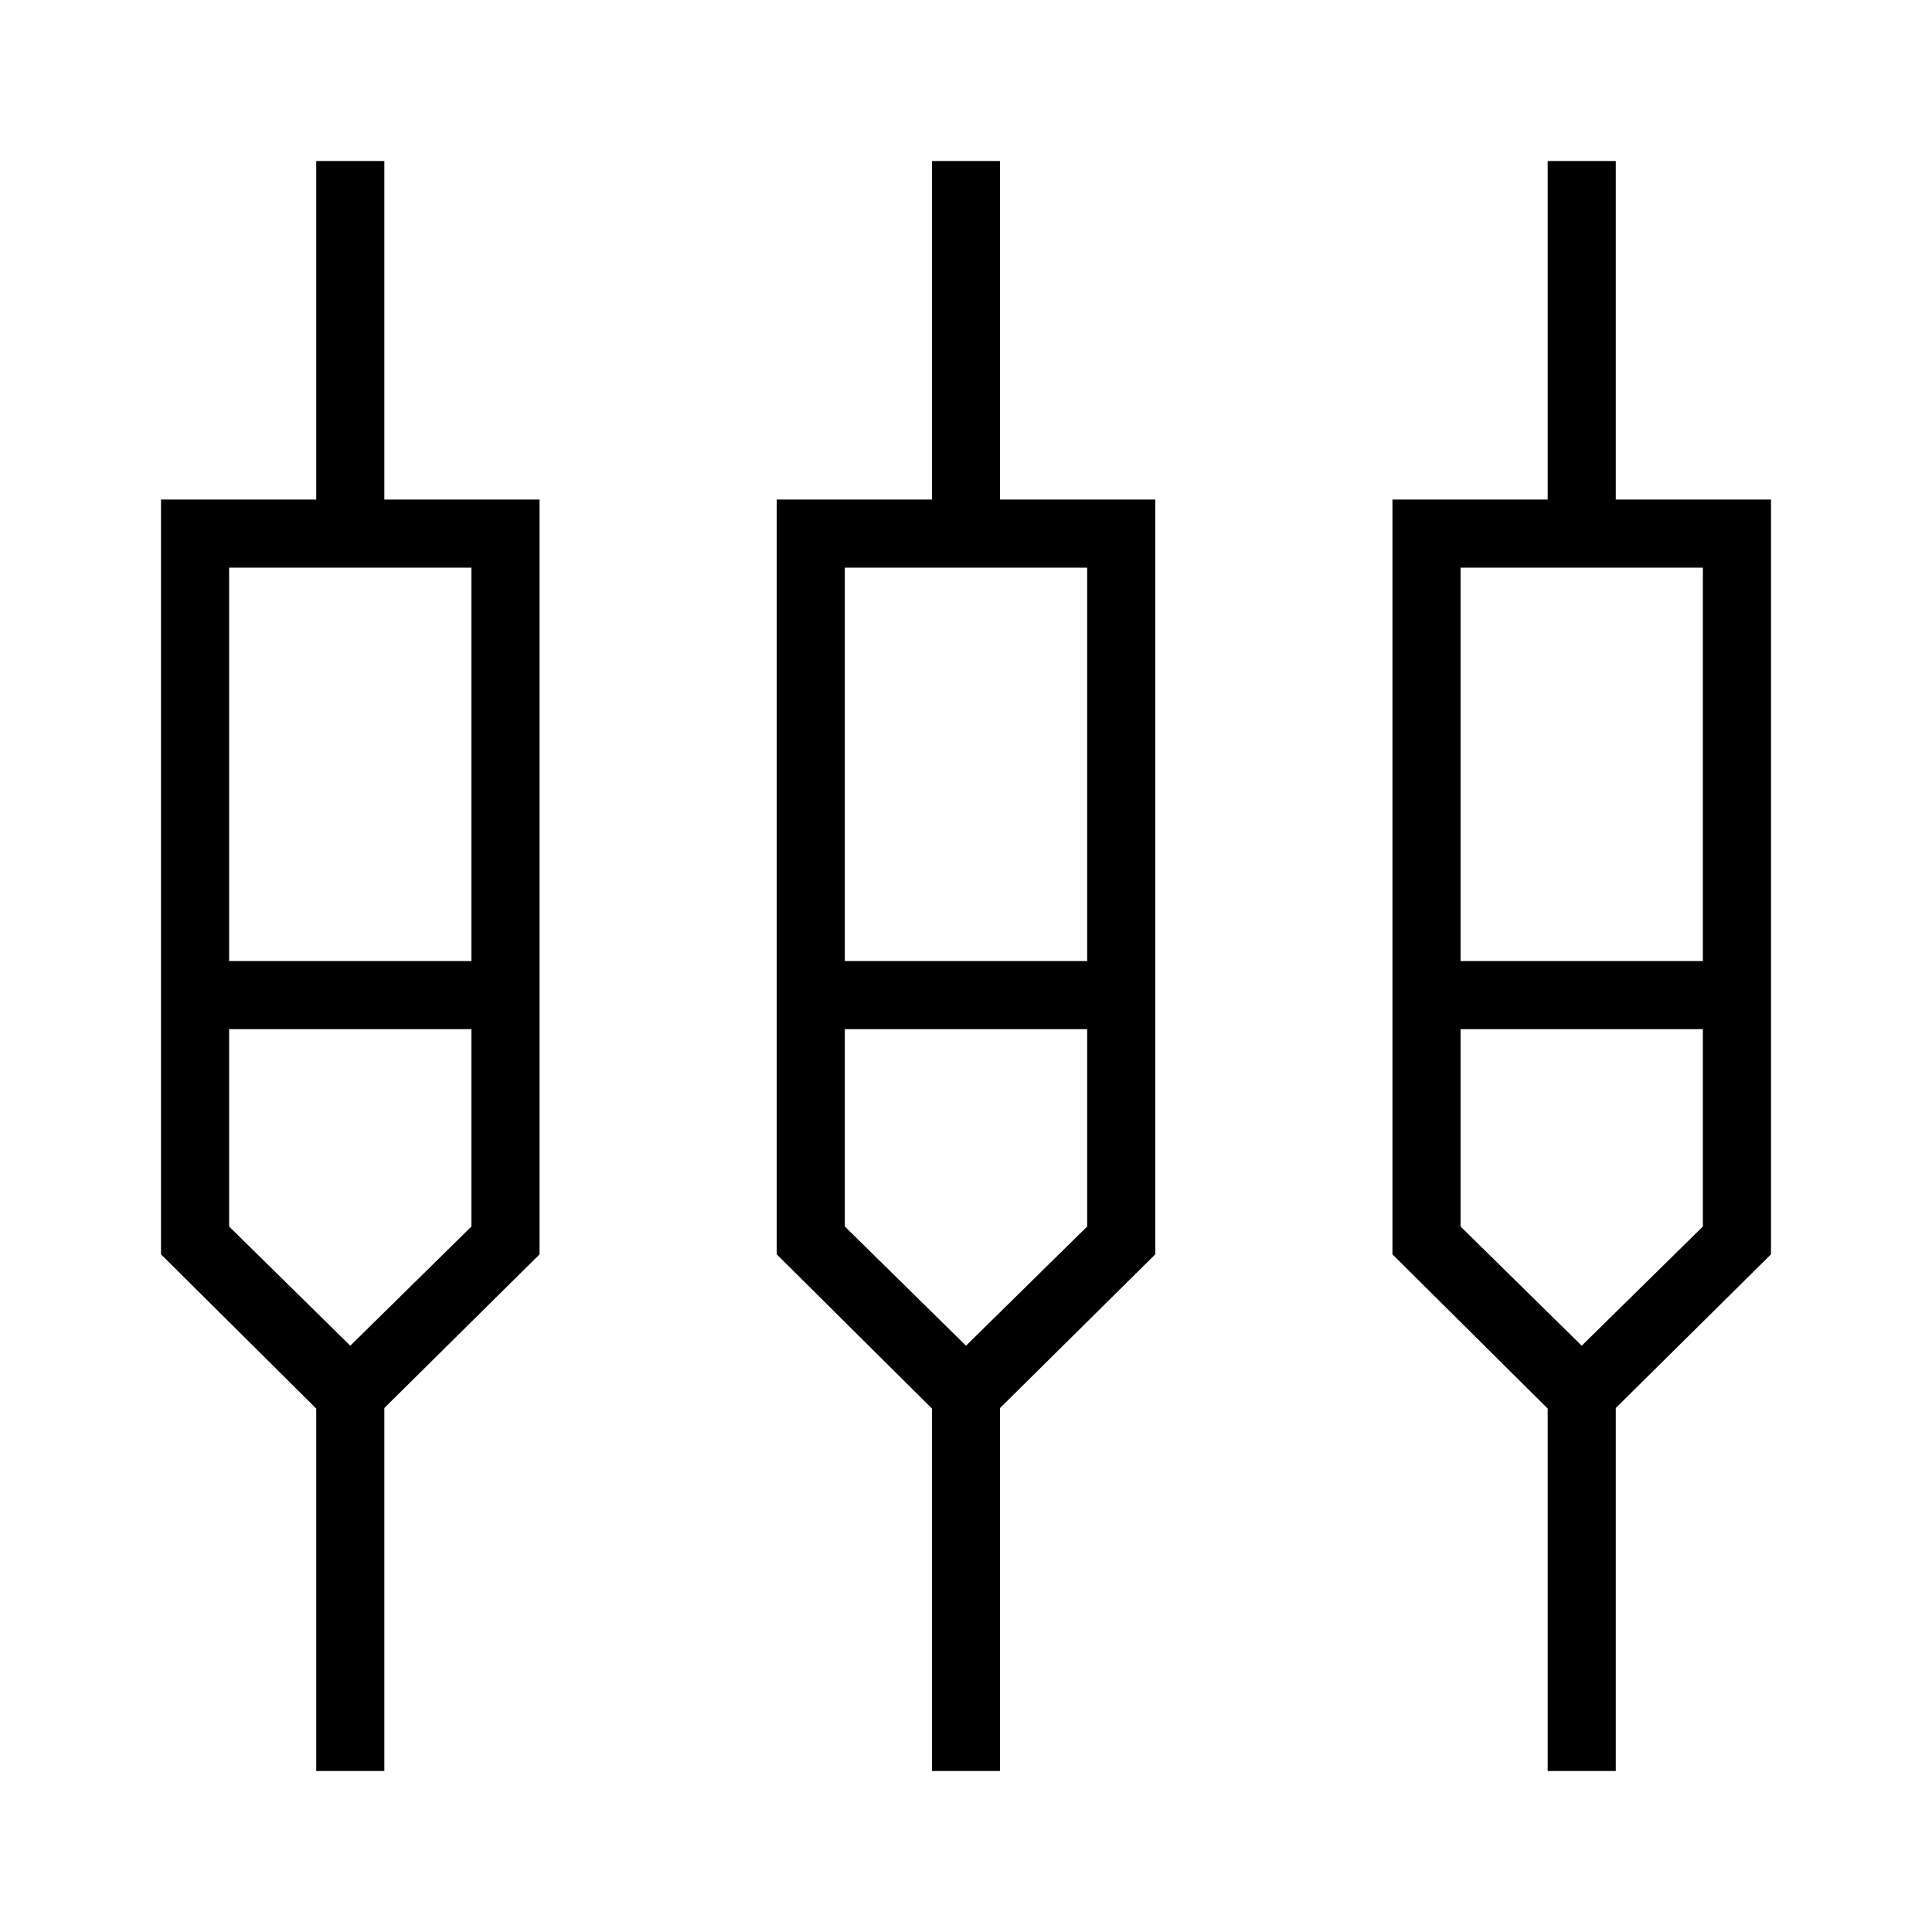 <svg xmlns="http://www.w3.org/2000/svg" height="40" viewBox="0 -960 960 960" width="40"><path d="M157.13-80v-180.1L80-336.72v-375.07h77.13V-880h33.84v168.21h77.13v375.07l-77.13 76.35V-80h-33.84Zm305.95 0v-180.1l-77.13-76.62v-375.07h77.13V-880h33.84v168.21h77.13v375.07l-77.13 76.35V-80h-33.84Zm305.95 0v-180.1l-77.13-76.62v-375.07h77.13V-880h33.84v168.21H880v375.07l-77.13 76.35V-80h-33.84ZM113.85-677.95v195.49h120.41v-195.49H113.85Zm305.94 0v195.49h120.42v-195.49H419.79Zm305.95 0v195.49h120.41v-195.49H725.74ZM174.05-291.33l60.21-59.23v-98.06H113.85v98.06l60.2 59.23Zm305.95 0 60.21-59.23v-98.06H419.79v98.06L480-291.33Zm305.95 0 60.2-59.23v-98.06H725.74v98.06l60.21 59.23Zm-611.9-174.21Zm305.95 0Zm305.95 0Z"/></svg>